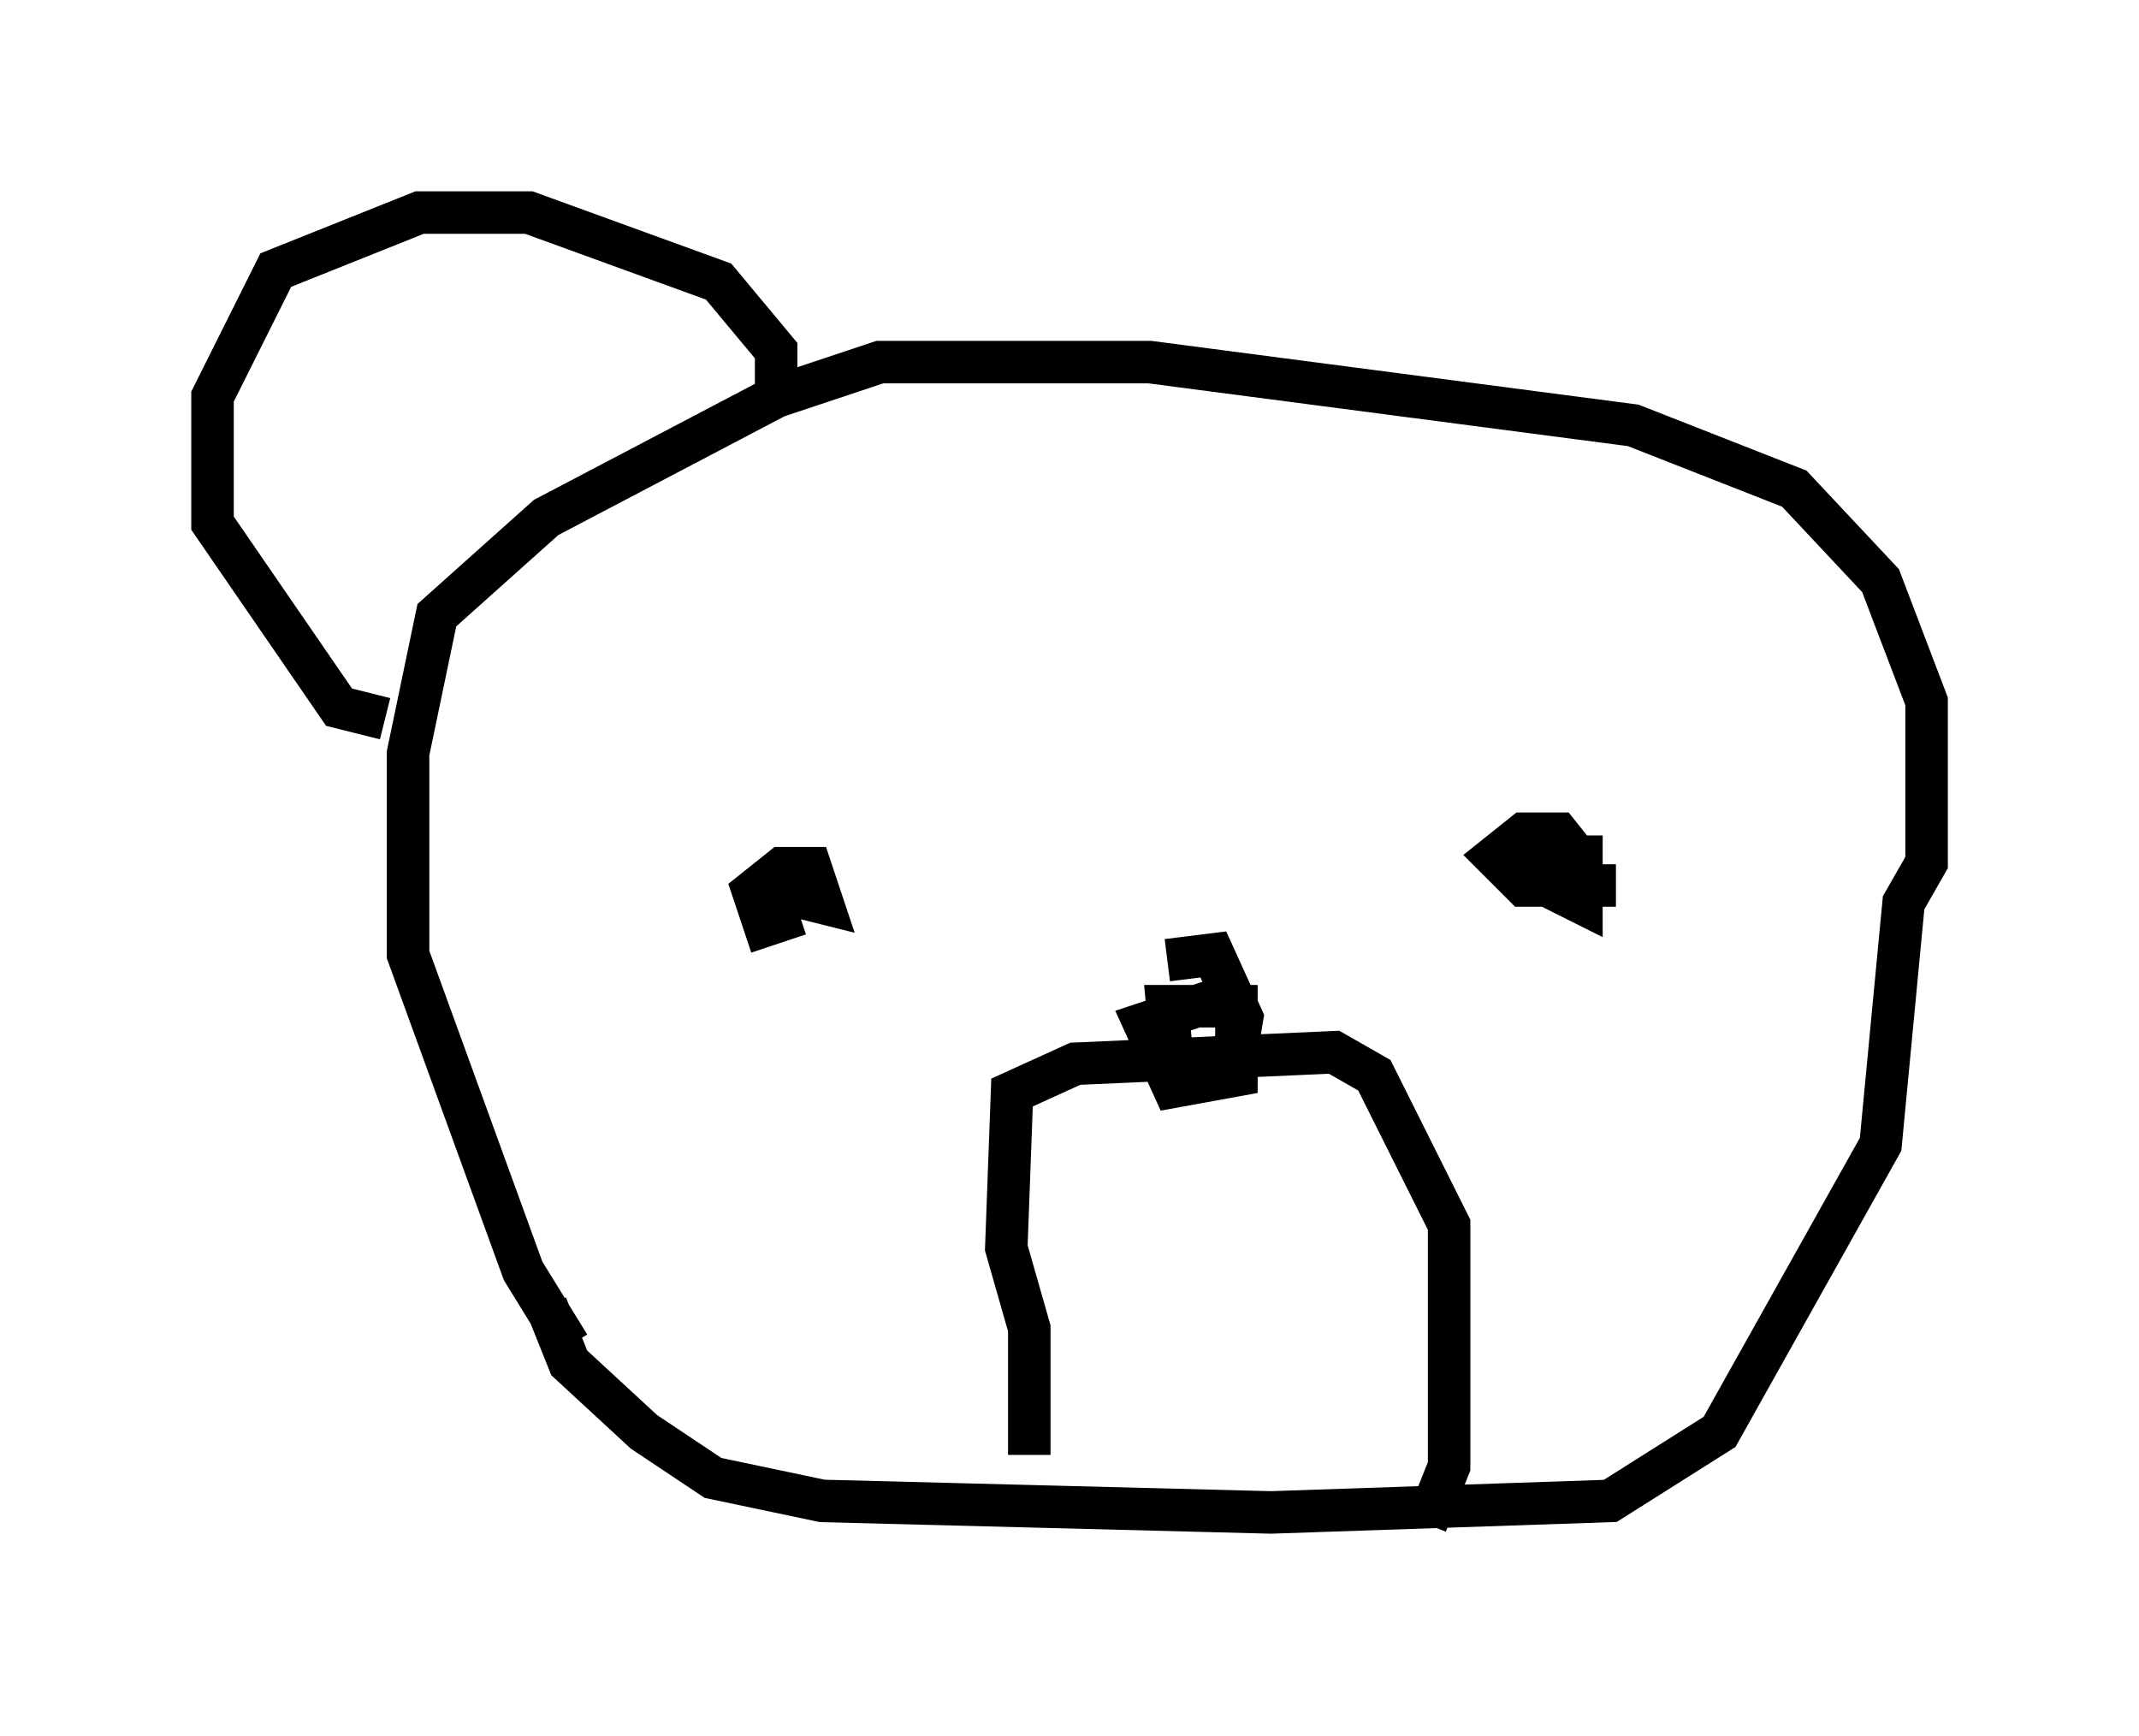 <?xml version="1.0" encoding="utf-8" ?>
<svg baseProfile="full" height="40.852" version="1.1" width="50.324" xmlns="http://www.w3.org/2000/svg" xmlns:ev="http://www.w3.org/2001/xml-events" xmlns:xlink="http://www.w3.org/1999/xlink"><defs /><rect fill="white" height="40.852" width="50.324" x="0" y="0" /><path d="M18.532, 20.697 m0.271, 0.812 l-0.812, 0.271 -0.271, -0.812 l0.677, -0.541 0.677, 0.0 l0.271, 0.812 -1.083, -0.271 m19.756, -0.135 l-2.165, 0.0 -0.677, -0.677 l0.677, -0.541 0.812, 0.0 l0.541, 0.677 0.0, 0.947 l-0.812, -0.406 0.0, -0.677 l0.812, 0.0 0.0, 0.677 l-0.541, 0.135 m-12.449, 13.261 l0.0, -2.977 -0.541, -1.894 l0.135, -3.654 1.488, -0.677 l6.089, -0.271 0.947, 0.541 l1.759, 3.518 0.0, 5.683 l-0.541, 1.353 m-6.089, -13.261 l1.083, -0.135 0.677, 1.488 l-0.135, 0.812 -1.488, 0.406 l-0.135, -1.488 1.624, 0.0 l0.0, 1.624 -1.488, 0.271 l-0.677, -1.488 1.624, -0.541 m-15.697, 7.172 l0.541, 1.353 1.759, 1.624 l1.624, 1.083 2.571, 0.541 l10.555, 0.271 7.984, -0.271 l2.571, -1.624 3.789, -6.766 l0.541, -5.683 0.541, -0.947 l0.0, -3.789 -1.083, -2.842 l-2.03, -2.165 -3.789, -1.488 l-11.367, -1.488 -6.36, 0.0 l-2.436, 0.812 -5.413, 2.842 l-2.571, 2.3 -0.677, 3.248 l0.0, 4.736 2.706, 7.442 l1.083, 1.759 m-4.33, -14.75 l-1.083, -0.271 -2.977, -4.33 l0.0, -2.977 1.488, -2.977 l3.383, -1.353 2.571, 0.0 l4.465, 1.624 1.353, 1.624 l0.0, 1.353 " fill="none" stroke="black" stroke-width="1" /></svg>